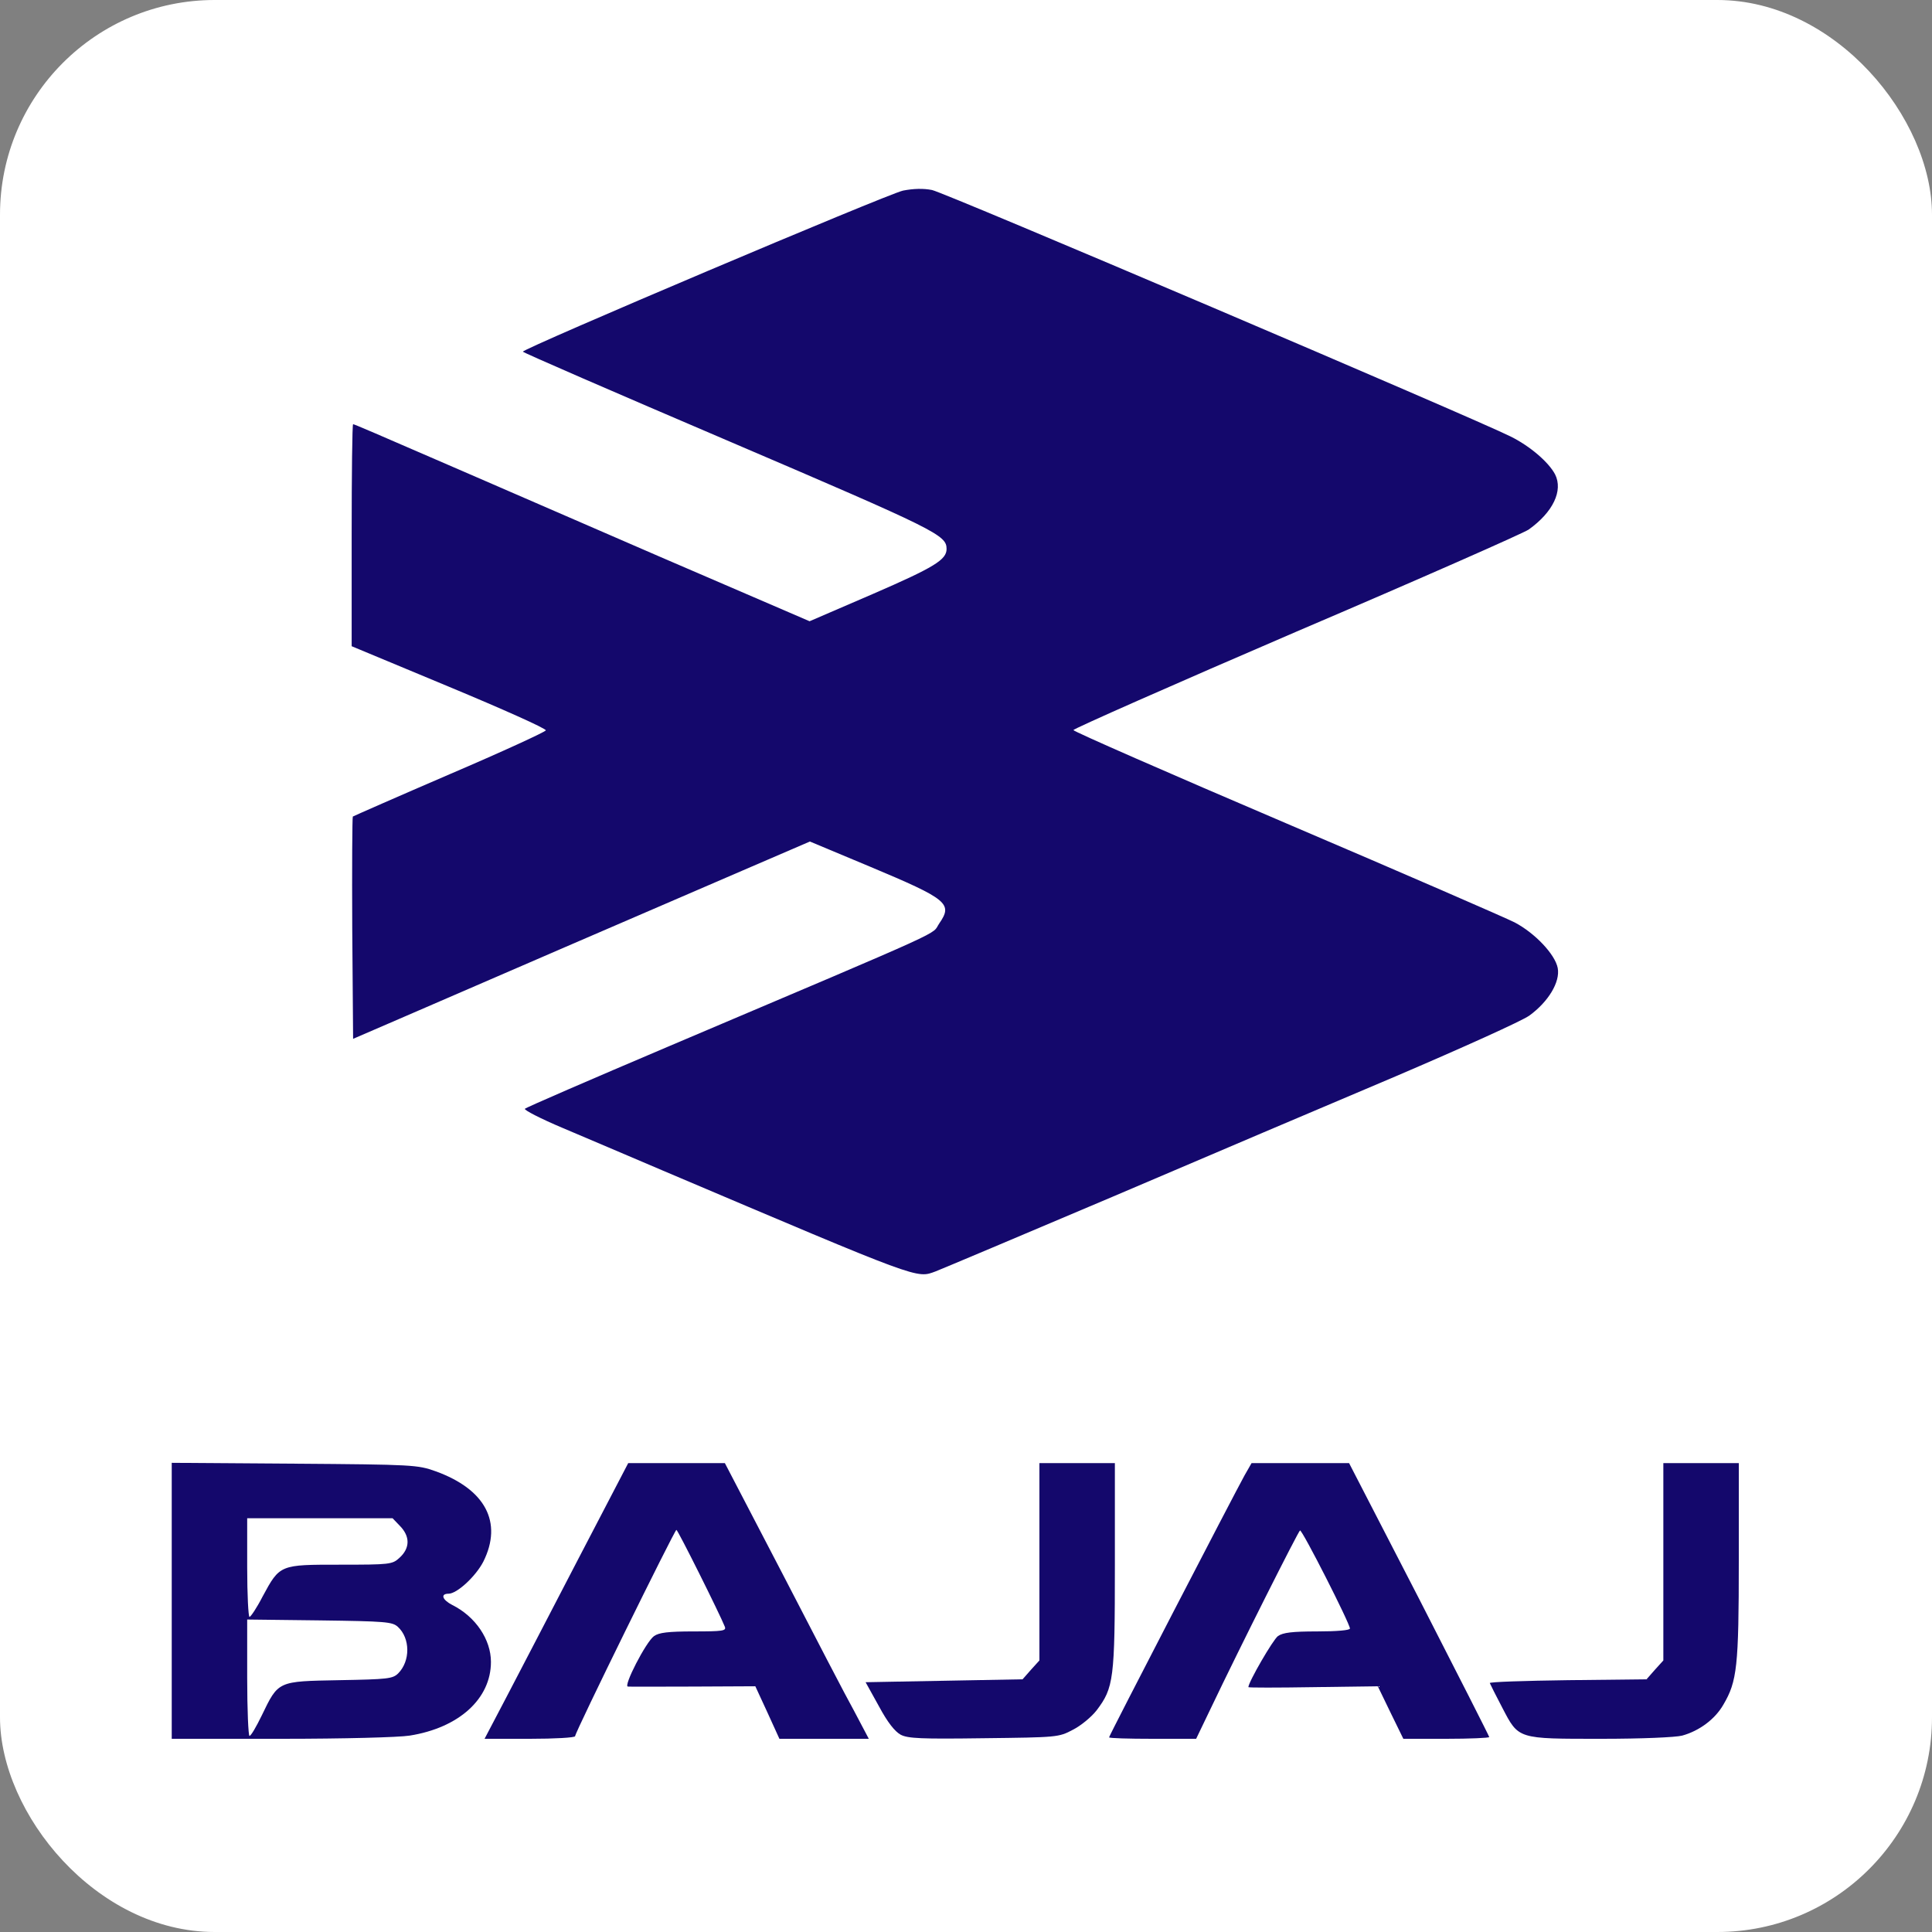 <svg width="90" height="90" viewBox="0 0 90 90" fill="none" xmlns="http://www.w3.org/2000/svg">
<rect x="0" y="0" width="90" height="90" fill="#808080" stroke="none"/>
<rect width="90" height="90" rx="10" fill="white"/>
<path d="M42.067 8.879C41.364 9.027 24.358 16.233 24.358 16.382C24.358 16.422 28.684 18.301 33.969 20.559C43.662 24.709 44.095 24.925 44.095 25.574C44.095 26.074 43.527 26.426 40.661 27.669L37.714 28.94L30.657 25.899C26.791 24.222 22.735 22.465 21.654 21.992C17.355 20.126 16.503 19.761 16.449 19.761C16.409 19.761 16.382 22.086 16.382 24.939V30.103L20.924 31.995C23.425 33.036 25.453 33.942 25.426 34.023C25.412 34.091 23.384 35.024 20.951 36.065C18.504 37.119 16.477 38.011 16.436 38.038C16.409 38.079 16.395 40.417 16.409 43.243L16.449 48.393L18.95 47.312C22.006 45.987 30.319 42.391 34.591 40.553L37.728 39.201L40.539 40.377C44.149 41.891 44.392 42.094 43.757 43.013C43.351 43.594 44.622 43.026 31.117 48.758C27.521 50.286 24.52 51.584 24.452 51.651C24.398 51.705 25.182 52.111 26.21 52.544C27.237 52.976 29.319 53.868 30.847 54.517C43.013 59.681 42.675 59.56 43.595 59.222C43.906 59.1 47.596 57.545 51.8 55.761C56.005 53.963 61.953 51.435 65.021 50.137C68.117 48.812 70.875 47.569 71.24 47.312C72.132 46.663 72.686 45.744 72.565 45.095C72.443 44.459 71.51 43.473 70.564 42.972C70.172 42.77 65.386 40.688 59.938 38.363C54.49 36.038 50.016 34.077 50.002 34.01C49.989 33.956 54.666 31.887 60.385 29.427C66.116 26.98 70.983 24.831 71.213 24.668C72.348 23.857 72.822 22.857 72.443 22.1C72.146 21.532 71.267 20.775 70.361 20.329C68.658 19.477 43.987 8.96 43.419 8.852C43.013 8.771 42.554 8.784 42.067 8.879Z" fill="#14086C"/>
<path d="M8 74.565V81H13.11C16.017 81 18.585 80.932 19.085 80.851C21.383 80.486 22.87 79.134 22.87 77.418C22.87 76.377 22.154 75.309 21.072 74.768C20.599 74.525 20.505 74.241 20.897 74.241C21.289 74.241 22.167 73.43 22.519 72.74C23.425 70.915 22.613 69.374 20.288 68.536C19.45 68.239 19.274 68.225 13.718 68.184L8 68.144V74.565ZM18.612 71.064C19.112 71.564 19.112 72.118 18.599 72.578C18.274 72.875 18.152 72.889 15.854 72.889C13.029 72.889 13.042 72.875 12.231 74.376C11.961 74.903 11.677 75.322 11.623 75.322C11.569 75.322 11.515 74.281 11.515 73.024V70.726H14.894H18.288L18.612 71.064ZM18.531 75.782C19.112 76.309 19.126 77.377 18.544 77.958C18.288 78.202 18.071 78.229 15.8 78.269C12.921 78.323 12.975 78.296 12.191 79.918C11.934 80.446 11.691 80.865 11.623 80.865C11.569 80.865 11.515 79.648 11.515 78.161V75.444L14.881 75.484C17.977 75.525 18.274 75.552 18.531 75.782Z" fill="#14086C"/>
<path d="M26.926 72.646C25.642 75.12 24.141 78.012 23.587 79.067L22.573 81H24.682C25.845 81 26.791 80.946 26.791 80.878C26.791 80.689 31.428 71.267 31.509 71.267C31.577 71.267 33.537 75.201 33.767 75.782C33.834 75.971 33.685 75.998 32.307 75.998C31.131 75.998 30.698 76.052 30.468 76.214C30.09 76.485 29.022 78.567 29.251 78.567C29.346 78.58 30.725 78.567 32.307 78.567L35.186 78.553L35.754 79.783L36.308 81H38.39H40.472L39.809 79.743C39.431 79.067 37.93 76.174 36.457 73.322L33.767 68.157H31.509H29.265L26.926 72.646Z" fill="#14086C"/>
<path d="M48.42 72.754V77.35L48.028 77.782L47.636 78.228L43.986 78.296L40.323 78.364L40.945 79.486C41.35 80.243 41.688 80.662 41.959 80.811C42.297 80.986 42.918 81.013 45.825 80.973C49.258 80.932 49.313 80.932 49.975 80.581C50.353 80.391 50.84 79.986 51.084 79.675C51.881 78.621 51.935 78.228 51.935 72.929V68.157H50.178H48.42V72.754Z" fill="#14086C"/>
<path d="M57.978 68.725C57.505 69.577 51.665 80.851 51.665 80.932C51.665 80.973 52.571 81 53.693 81H55.721L56.397 79.594C57.789 76.674 60.479 71.334 60.56 71.294C60.668 71.267 62.885 75.633 62.885 75.863C62.885 75.944 62.277 75.998 61.358 75.998C60.195 75.998 59.763 76.052 59.533 76.214C59.303 76.377 58.154 78.364 58.154 78.594C58.154 78.621 59.506 78.621 61.169 78.594L64.183 78.553L64.778 79.783L65.373 81H67.374C68.469 81 69.374 80.959 69.374 80.919C69.374 80.878 67.901 77.985 66.116 74.498L62.845 68.157H60.574H58.303L57.978 68.725Z" fill="#14086C"/>
<path d="M77.485 72.754V77.35L77.093 77.783L76.701 78.229L73.024 78.269C71.01 78.296 69.374 78.35 69.401 78.404C69.428 78.472 69.685 78.986 69.983 79.553C70.753 81.027 70.672 81 74.606 81C76.471 81 78.053 80.932 78.364 80.851C79.148 80.635 79.892 80.094 80.284 79.405C80.919 78.323 81 77.647 81 72.713V68.157H79.243H77.485V72.754Z" fill="#14086C"/>
</svg>
